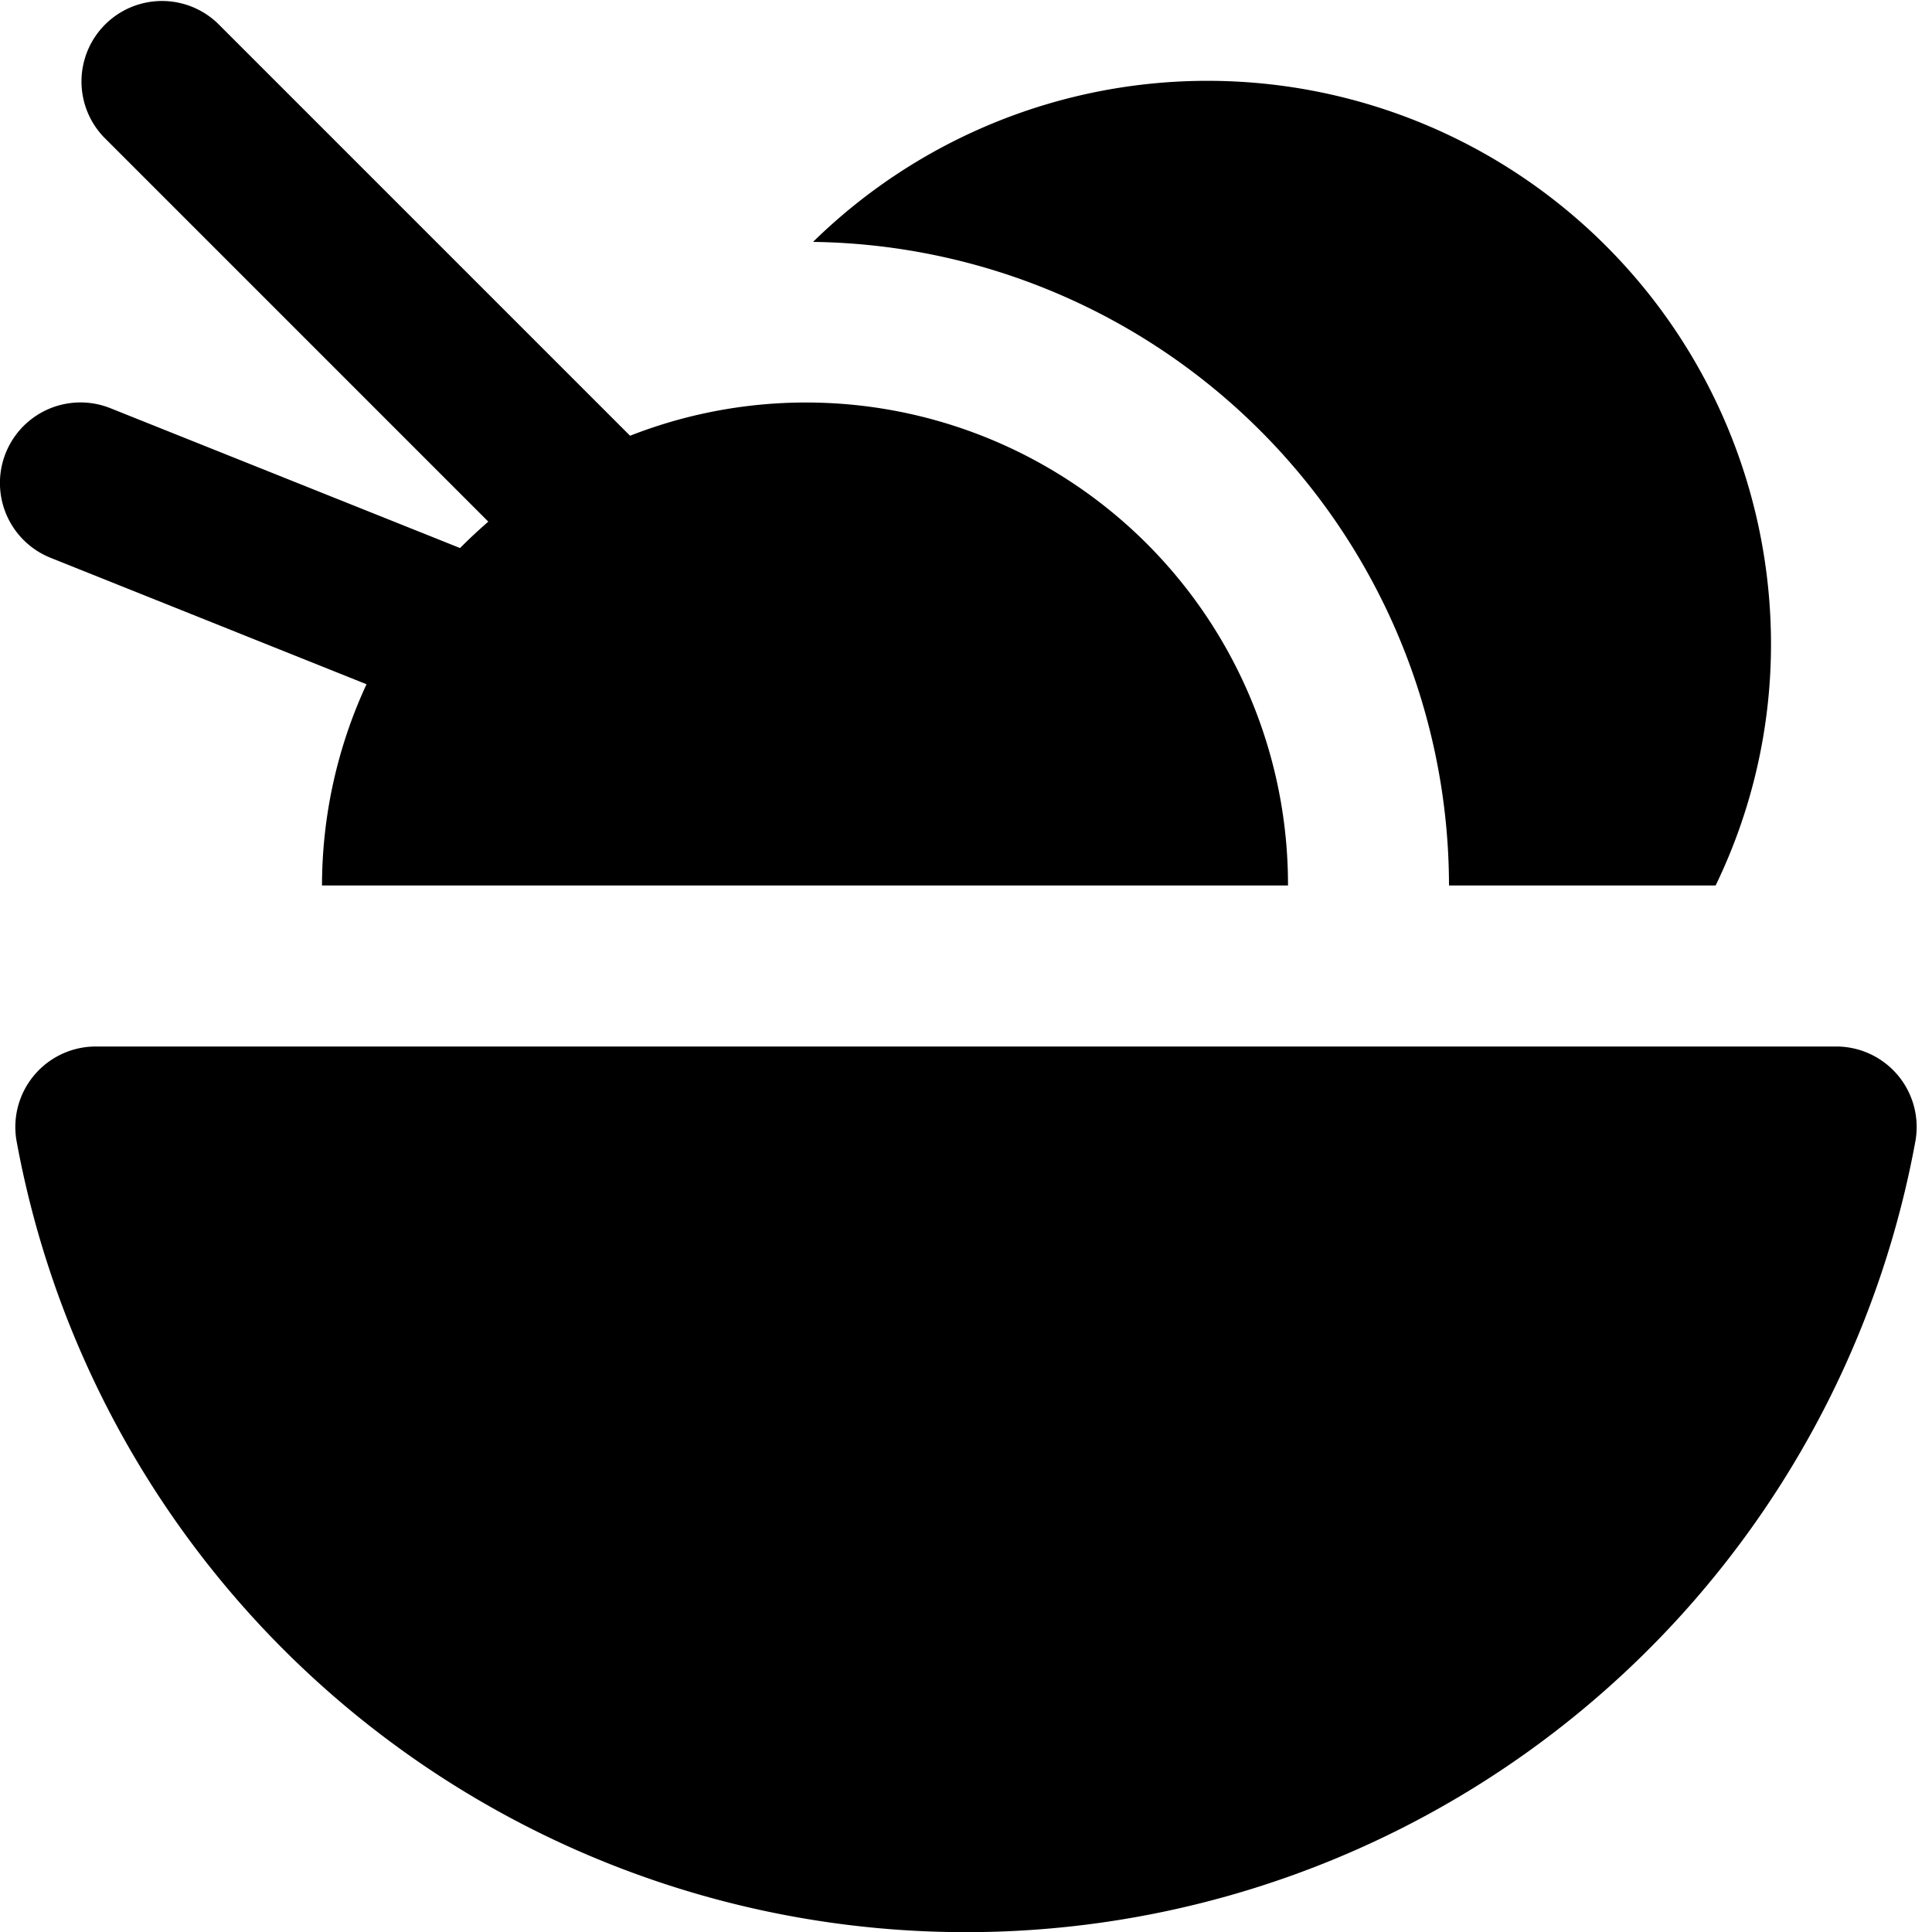 <svg id="nc_icon" xmlns="http://www.w3.org/2000/svg" viewBox="0 0 24 24"><g fill="currentColor" class="nc-icon-wrapper"><path d="M23.578 13.36a1 1 0 0 0-.768-.36H1.19a1 1 0 0 0-.983 1.181 11.991 11.991 0 0 0 23.586 0 1 1 0 0 0-.215-.821Z"/><path d="M18 11h3.312A6.871 6.871 0 0 0 22 8a7 7 0 0 0-11.9-4.995A8.006 8.006 0 0 1 18 11Z" data-color="color-2"/><path d="M16 11a5.988 5.988 0 0 0-8.173-5.587L2.707.293a1 1 0 0 0-1.414 1.414L6.066 6.48a6.418 6.418 0 0 0-.351.328L1.372 5.071a1 1 0 0 0-.744 1.858L4.553 8.5A5.963 5.963 0 0 0 4 11Z" data-color="color-2"/></g></svg>
